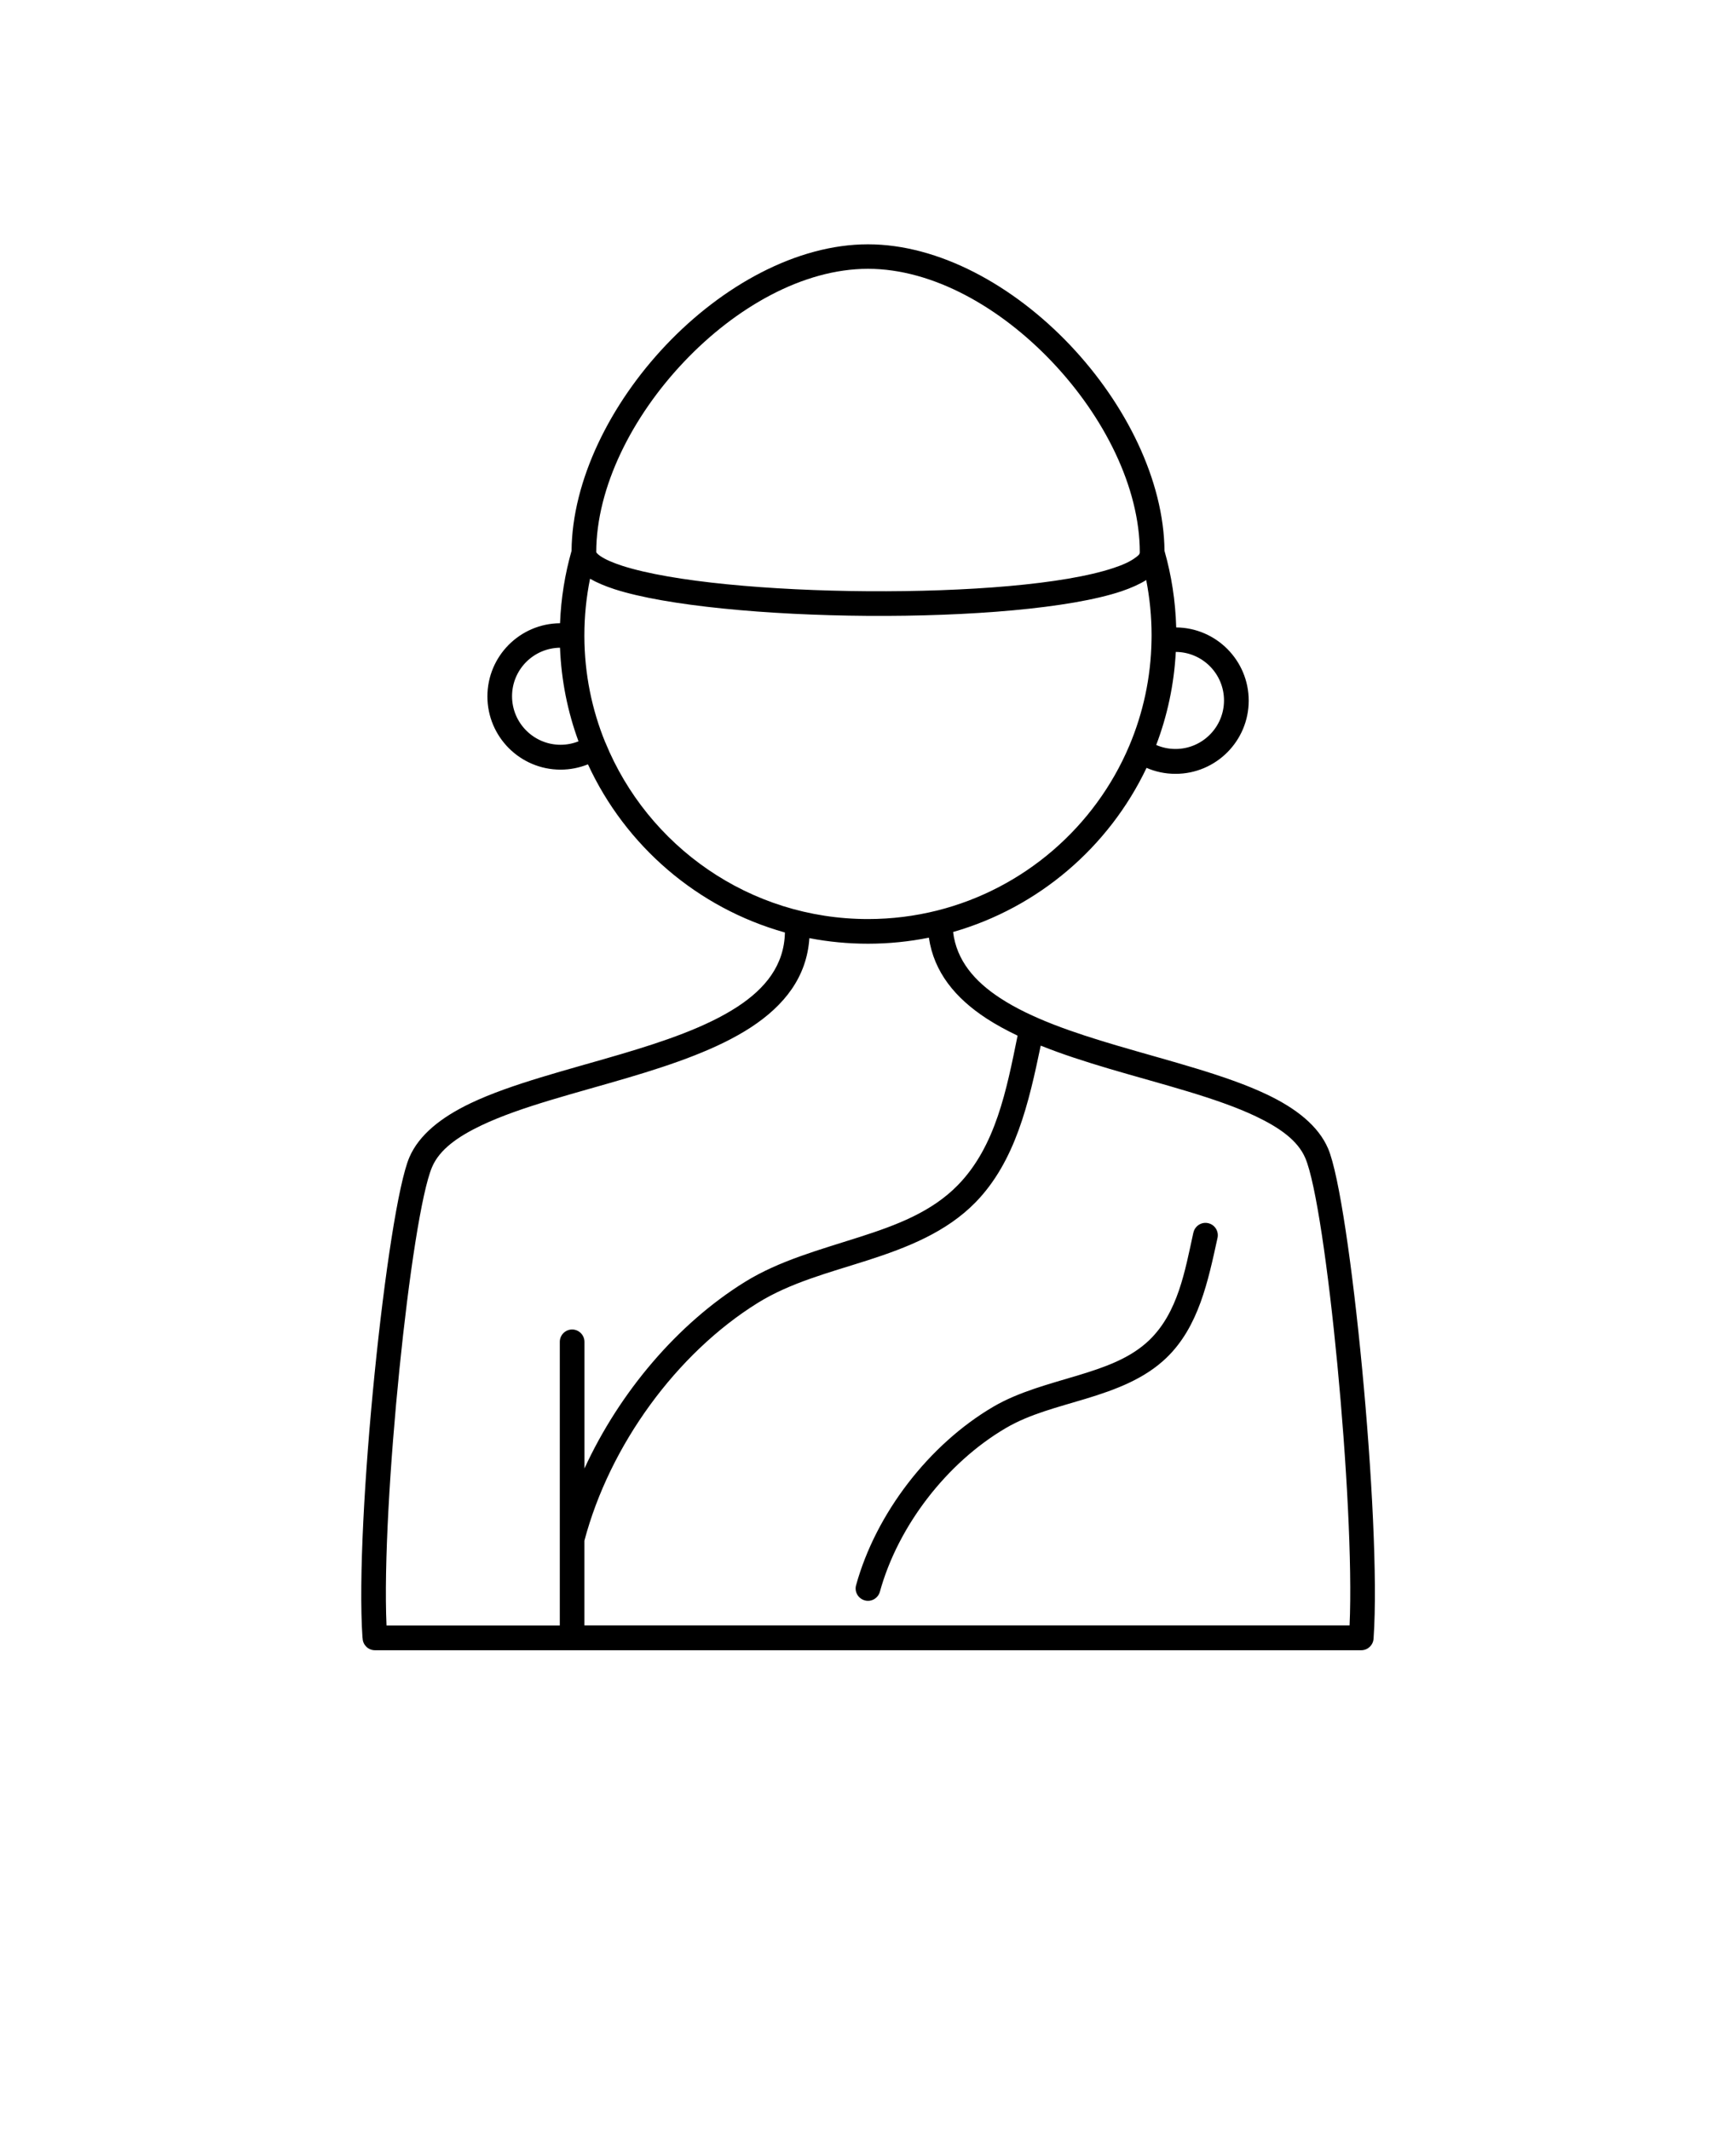 <svg xmlns="http://www.w3.org/2000/svg" version="1.1" viewBox="-5.0 -10.0 110.0 135.0">
    <path d="m17.969 93.75c-0.508-7.371 1.57-27.164 2.969-30.434 0.609-1.422 2.008-2.539 3.902-3.441 2.578-1.223 6.106-2.094 9.52-3.102 2.731-0.809 5.383-1.707 7.356-2.992 1.773-1.156 2.977-2.633 3.019-4.711-5.551-1.555-10.105-5.5-12.48-10.652-0.539 0.215-1.121 0.336-1.734 0.336-2.559 0-4.637-2.078-4.637-4.637 0-2.551 2.059-4.617 4.602-4.637 0.062-1.586 0.312-3.117 0.73-4.586 0.039-4.461 2.445-9.305 5.981-13.035 3.578-3.773 8.297-6.383 12.801-6.383 4.508 0 9.227 2.613 12.805 6.383 3.539 3.731 5.945 8.574 5.984 13.035 0.441 1.547 0.695 3.172 0.742 4.852 2.539 0.023 4.594 2.094 4.594 4.637 0 2.559-2.078 4.637-4.637 4.637-0.652 0-1.273-0.133-1.836-0.379-2.383 5.008-6.84 8.844-12.258 10.398 0.219 1.805 1.363 3.129 2.984 4.188 1.973 1.289 4.625 2.184 7.356 2.992 3.414 1.008 6.945 1.879 9.52 3.102 1.898 0.898 3.293 2.016 3.902 3.438 1.398 3.269 3.394 23.621 2.883 30.996 0 0.02 0 0.039-0.004 0.055-0.027 0.406-0.367 0.727-0.777 0.727h-0.055-62.391-0.055c-0.41 0-0.75-0.32-0.777-0.727-0.004-0.02-0.004-0.039-0.004-0.055zm28.316-44.32c-0.164 2.453-1.574 4.258-3.715 5.656-2.086 1.359-4.883 2.328-7.766 3.18-3.328 0.988-6.777 1.824-9.293 3.019-1.492 0.711-2.656 1.523-3.133 2.644-1.328 3.098-3.227 21.383-2.887 29.039h10.98v-5.484-12.484c0-0.43 0.352-0.781 0.781-0.781 0.43 0 0.781 0.352 0.781 0.781v8.023c2.223-4.832 5.898-9.168 10.16-11.812 2.18-1.355 4.773-2.047 7.277-2.852 2.316-0.742 4.555-1.578 6.223-3.285 2.398-2.457 3.086-6.031 3.785-9.469-0.703-0.336-1.359-0.691-1.961-1.082-1.984-1.293-3.34-2.941-3.66-5.125-1.246 0.25-2.539 0.383-3.856 0.383-1.273 0-2.512-0.121-3.715-0.352zm-12.926-12.395c2.68 6.555 9.121 11.184 16.641 11.184 1.508 0 2.977-0.188 4.379-0.539 5.508-1.383 10.008-5.305 12.18-10.445 0.867-2.055 1.367-4.305 1.406-6.664 0.004-0.105 0.004-0.215 0.004-0.32 0-1.199-0.117-2.371-0.34-3.508-0.41 0.258-0.934 0.496-1.566 0.711-3.262 1.094-9.664 1.602-16.07 1.559-6.394-0.043-12.789-0.637-16.051-1.688-0.625-0.203-1.148-0.43-1.555-0.664-0.234 1.16-0.359 2.359-0.359 3.59v0.066c0.008 2.375 0.477 4.644 1.328 6.719zm-2.875-6.004c-1.68 0.02-3.039 1.387-3.039 3.074 0 1.695 1.379 3.074 3.074 3.074 0.398 0 0.785-0.078 1.137-0.219-0.684-1.859-1.09-3.852-1.172-5.93zm36.738-6.035c0-4.133-2.273-8.613-5.555-12.07-3.269-3.445-7.551-5.898-11.668-5.898s-8.398 2.449-11.664 5.898c-3.273 3.453-5.547 7.926-5.555 12.055 0.008 0.012 0.039 0.059 0.066 0.086 0.051 0.051 0.113 0.102 0.18 0.148 0.324 0.227 0.805 0.43 1.398 0.625 3.164 1.02 9.371 1.57 15.582 1.613 6.199 0.039 12.398-0.418 15.562-1.477 0.59-0.195 1.062-0.41 1.383-0.656 0.141-0.105 0.27-0.191 0.27-0.32zm1.039 12.195c0.375 0.164 0.789 0.254 1.223 0.254 1.695 0 3.074-1.379 3.074-3.074 0-1.691-1.367-3.062-3.055-3.074-0.109 2.066-0.539 4.051-1.242 5.898zm12.254 55.773c0.348-7.691-1.477-26.504-2.805-29.602-0.477-1.121-1.637-1.93-3.133-2.644-2.516-1.195-5.965-2.031-9.293-3.016-1.5-0.445-2.977-0.918-4.34-1.465-0.754 3.629-1.602 7.336-4.133 9.93-1.844 1.883-4.301 2.856-6.867 3.68-2.379 0.762-4.852 1.398-6.93 2.688-5.141 3.195-9.379 9.008-10.984 15.062v5.367zm-9.895-24.883c0.094-0.422 0.508-0.691 0.93-0.598 0.422 0.09 0.688 0.508 0.598 0.93-0.602 2.746-1.191 5.625-3.231 7.594-1.379 1.332-3.211 2.023-5.125 2.602-1.734 0.527-3.539 0.961-5.055 1.852-3.746 2.195-6.836 6.207-7.984 10.371-0.117 0.414-0.543 0.664-0.961 0.547-0.414-0.117-0.664-0.543-0.547-0.961 1.254-4.543 4.617-8.914 8.699-11.309 1.617-0.945 3.539-1.434 5.391-1.992 1.672-0.508 3.289-1.07 4.492-2.227 1.816-1.758 2.254-4.359 2.789-6.805z" fill-rule="evenodd"/>
</svg>
